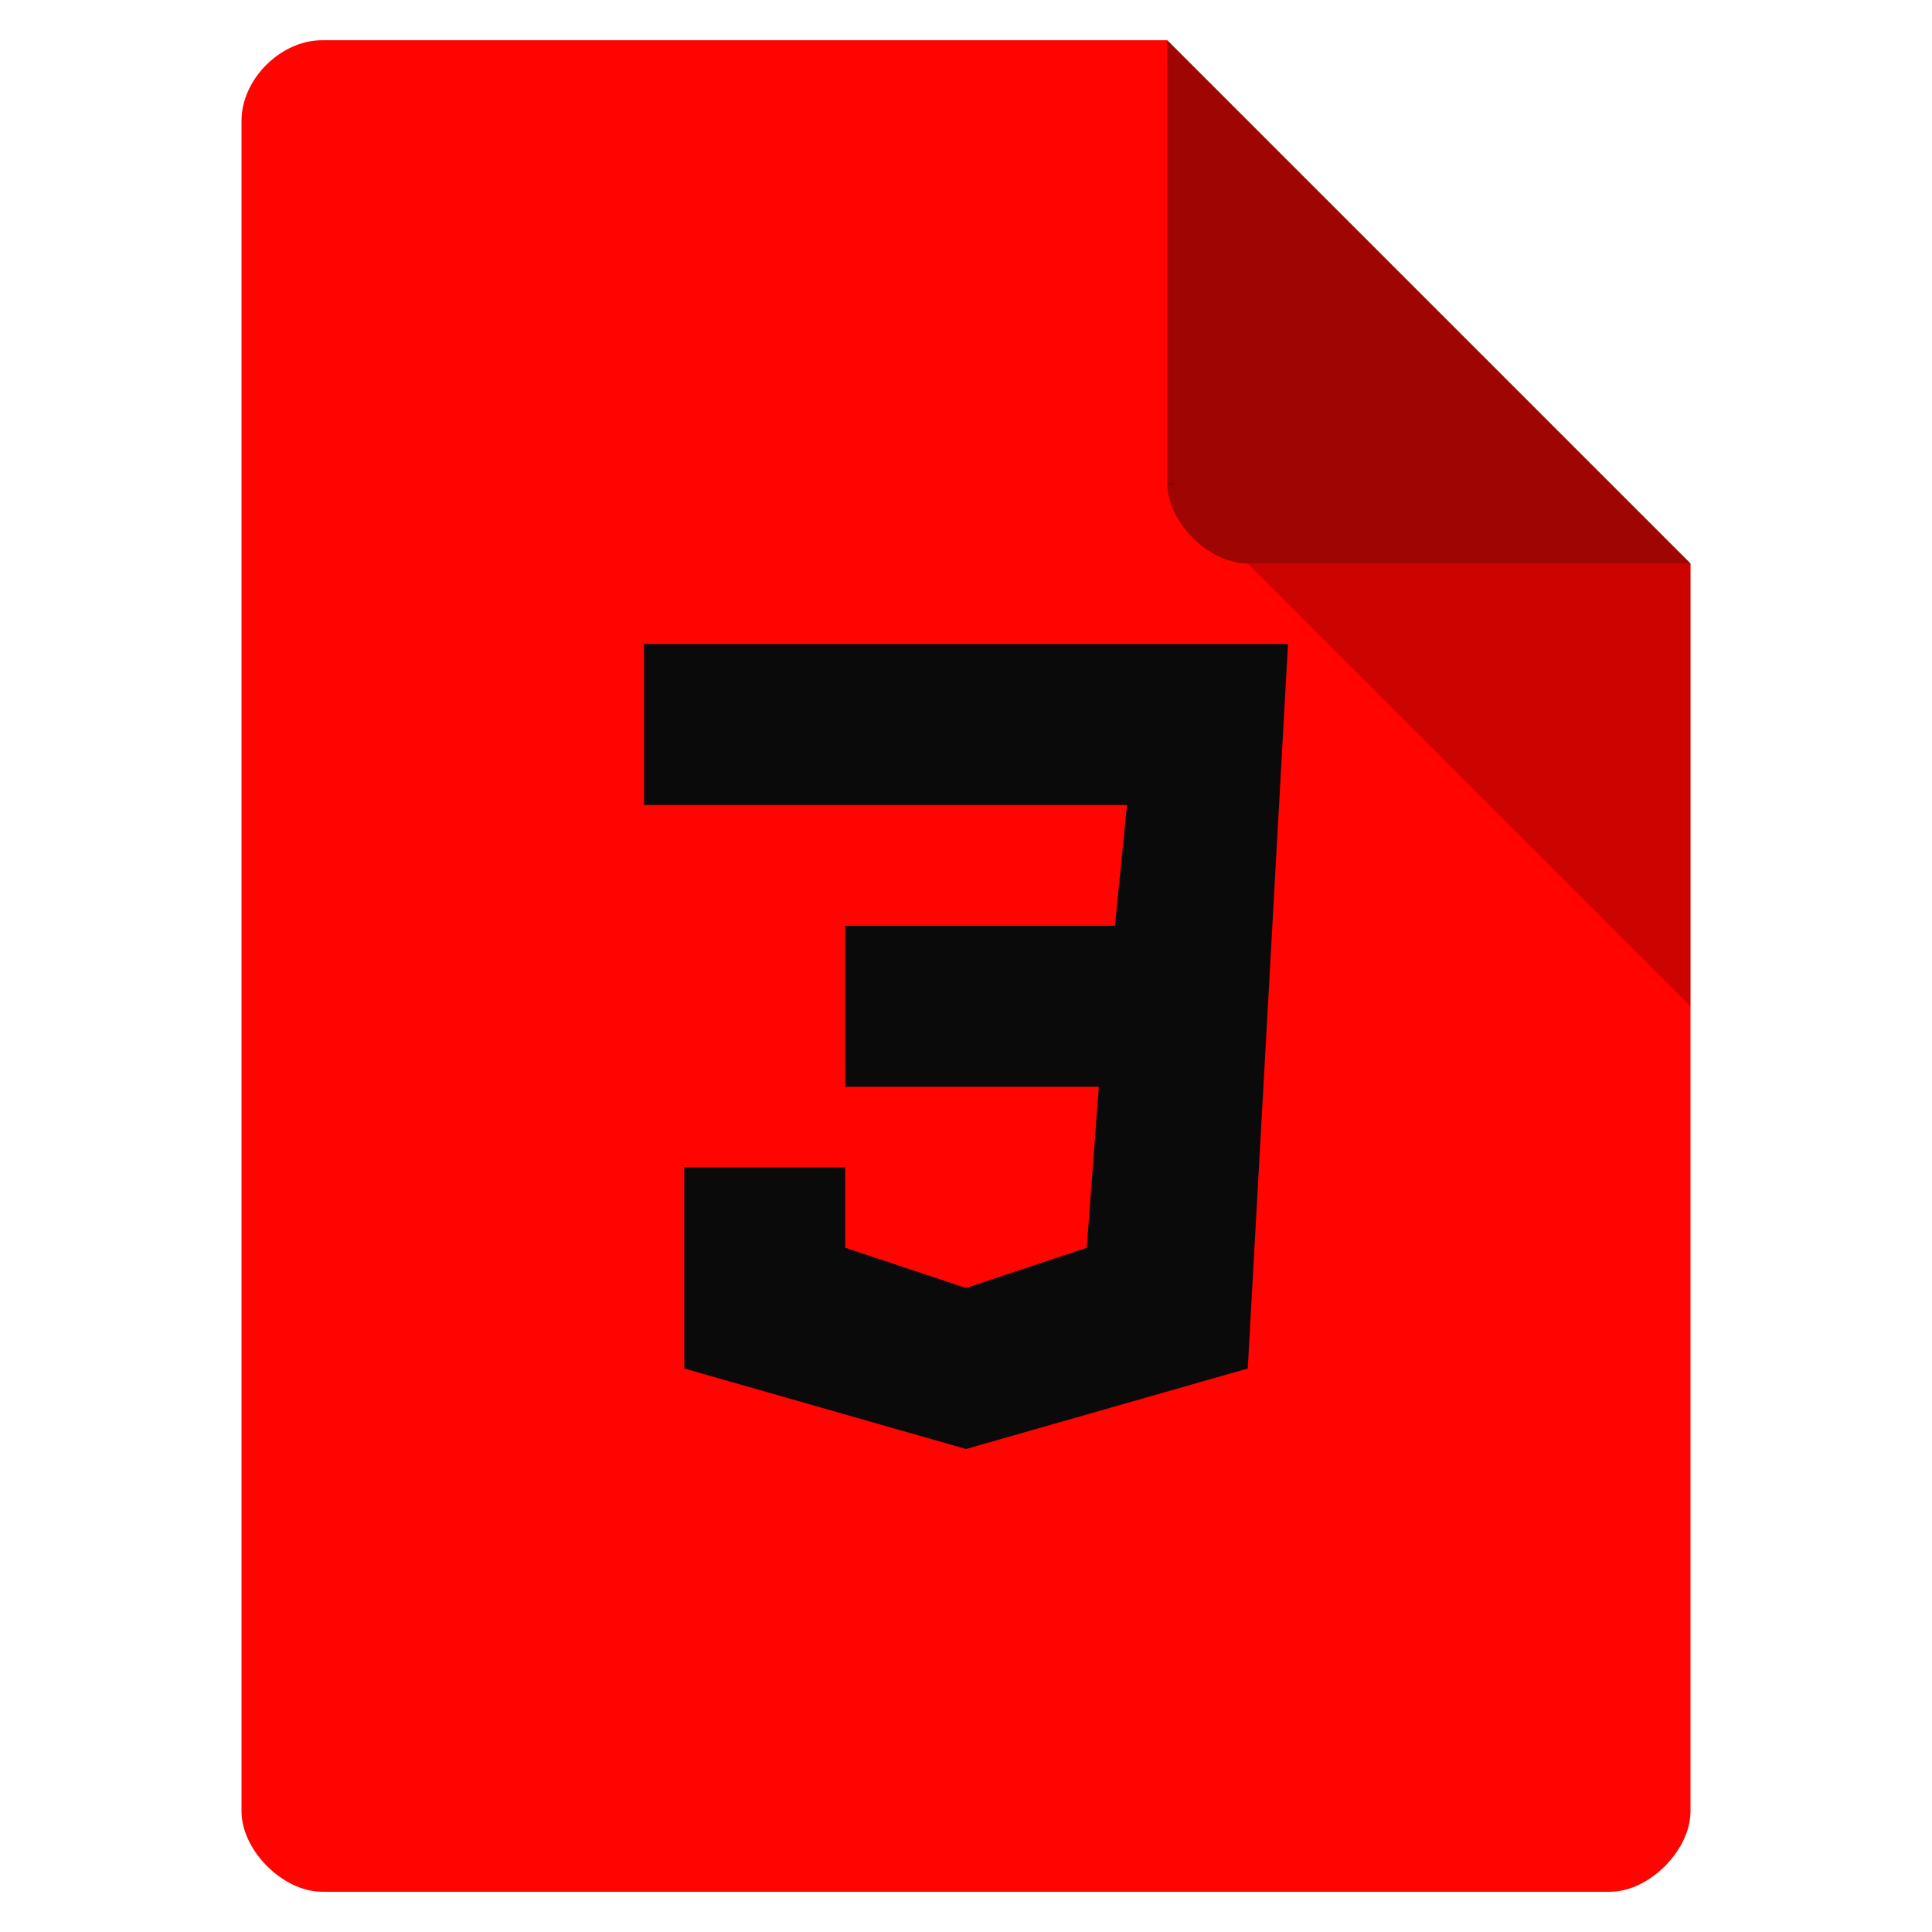 <svg height="48" viewBox="0 0 48 48" width="48" xmlns="http://www.w3.org/2000/svg">
 <path d="m8 1c-1.029 0-2 .971-2 2v42c0 .971 1.029 2 2 2h32c .971 0 2-1.029 2-2v-31l-13-13z" fill="#ff0400"/>
 <path d="m29 12l .062.062.156-.062zm2 2l11 11v-11z" fill-opacity=".196"/>
 <path d="m29 1l13 13h-11c-.971 0-2-1.029-2-2z" fill="#0a0a0a" fill-opacity=".392"/>
 <path d="m16 16v4h12l-.3 3h-6.7v4h6.3l-.3 4-3 1-3-1v-2h-4v5l7 2 7-2 1-18z" fill="#0a0a0a"/>
</svg>
